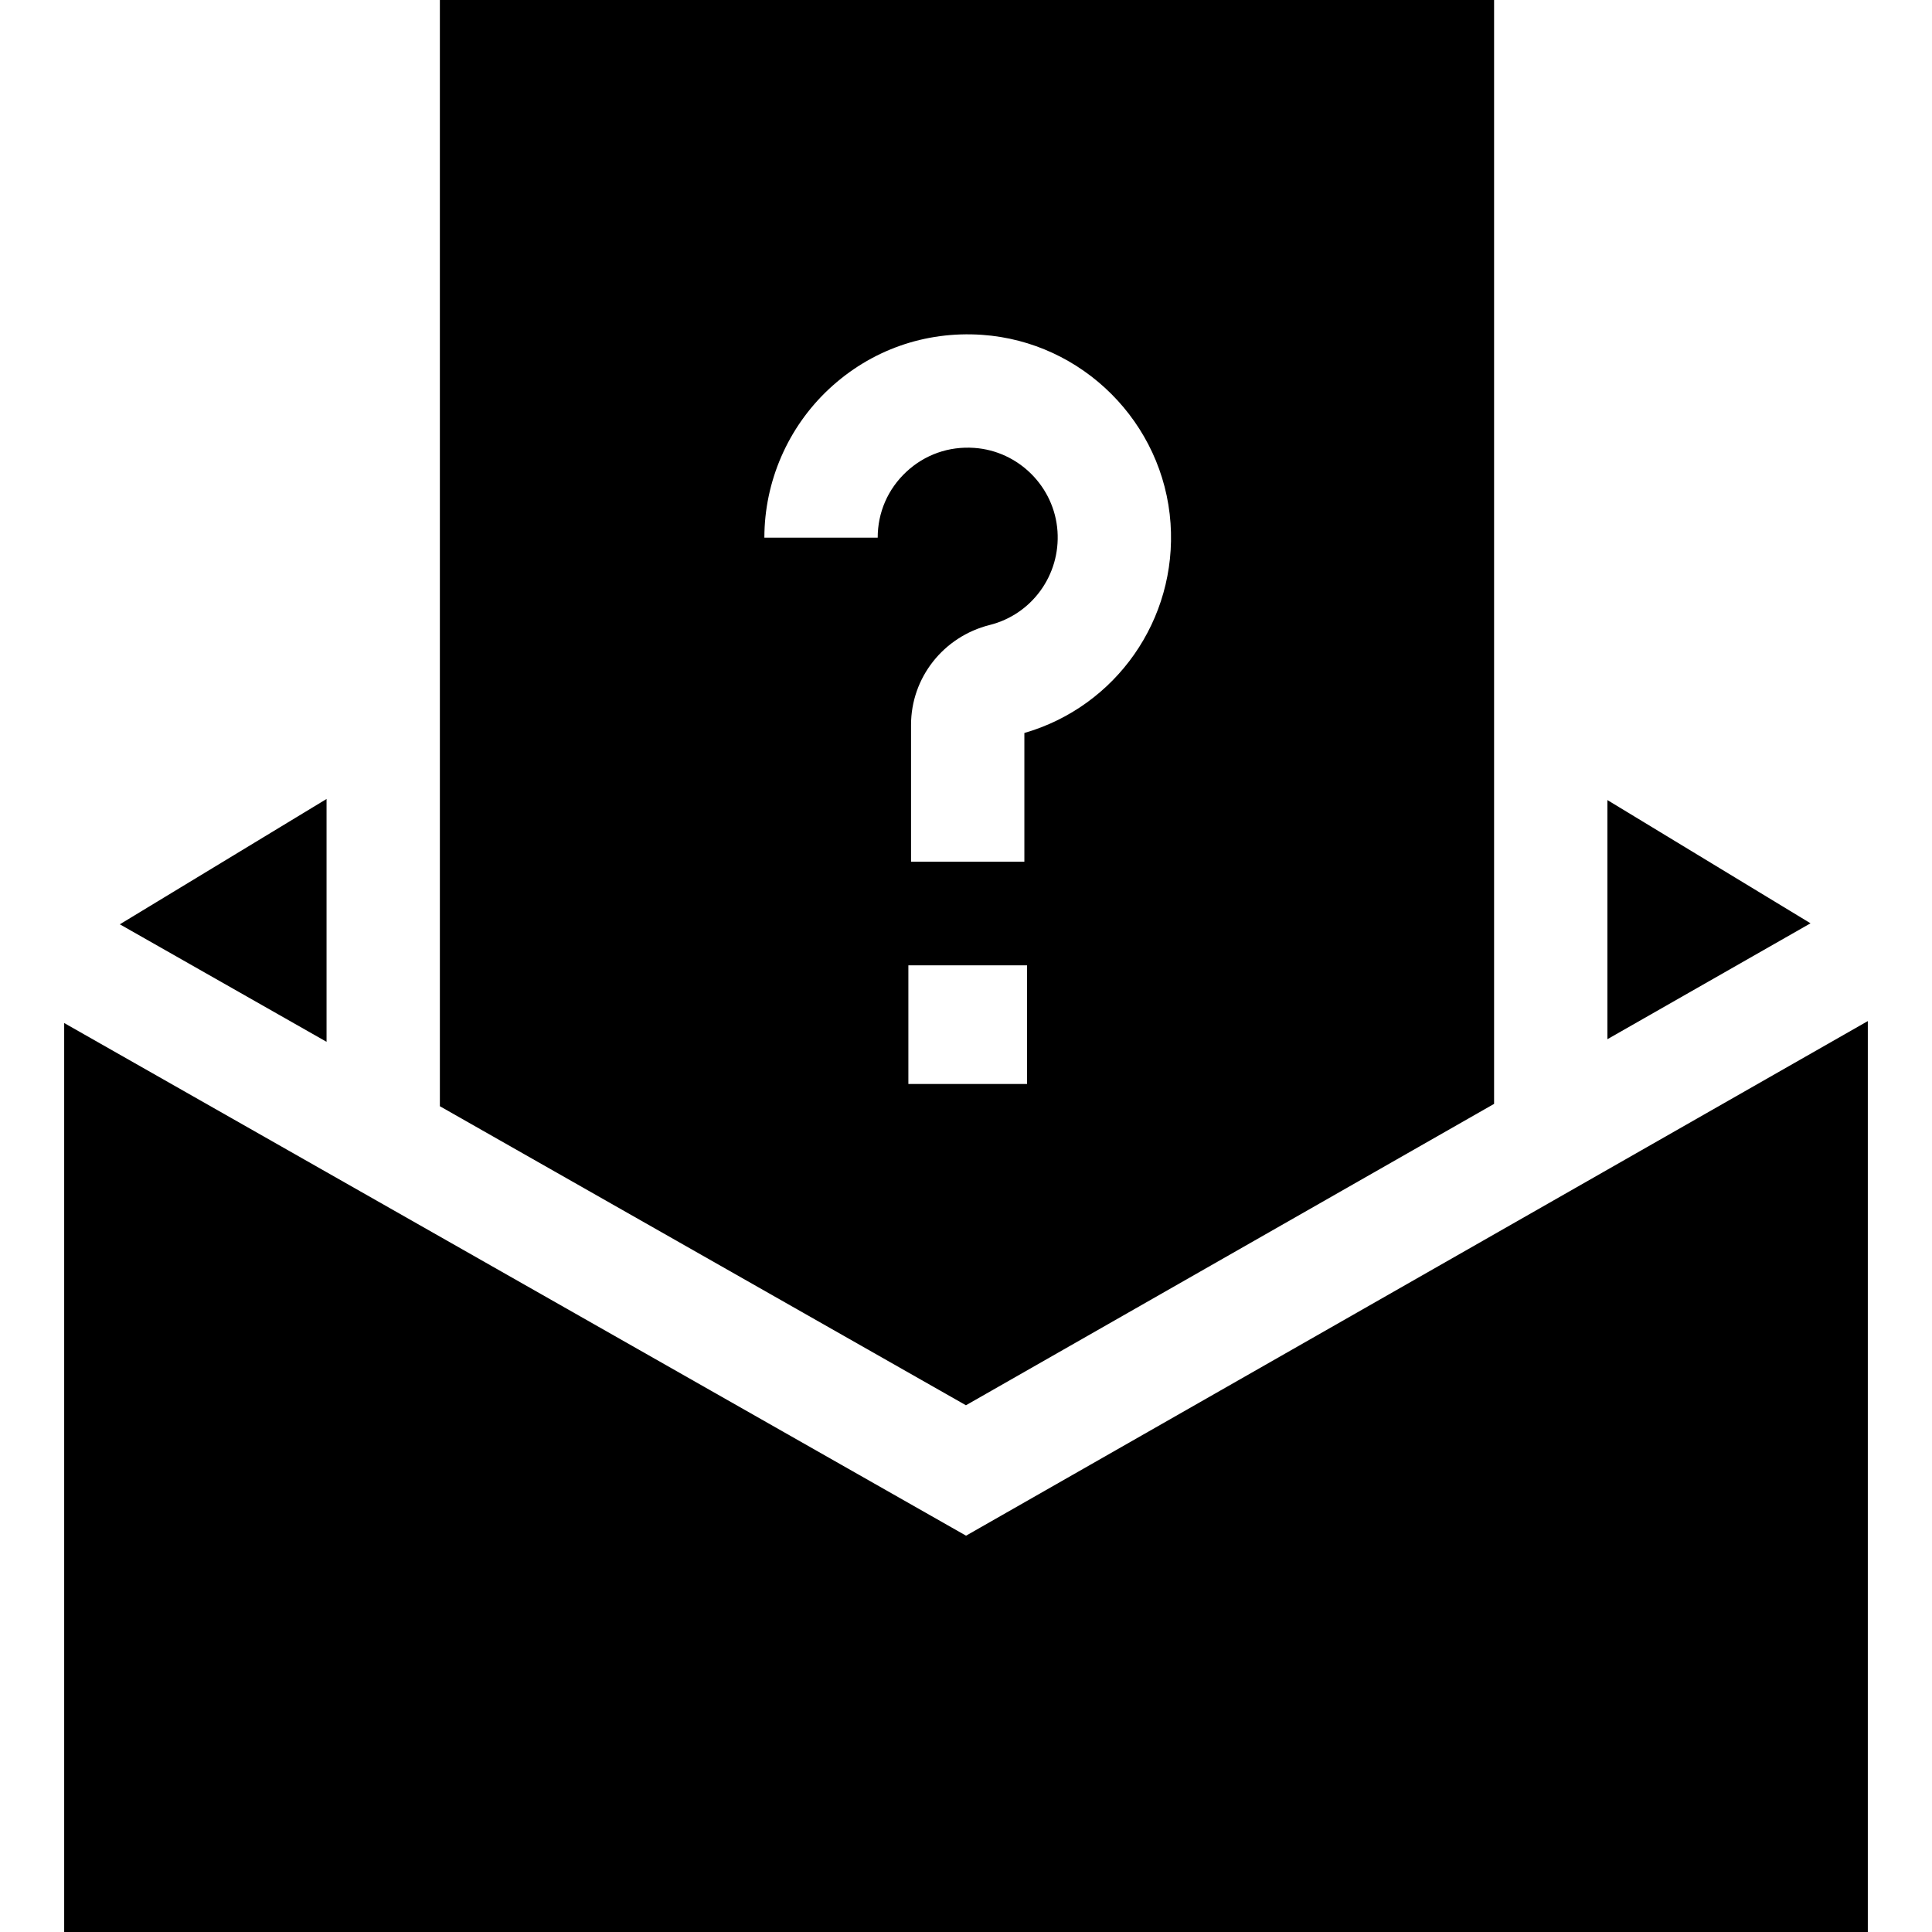 <svg id="Layer_1" enable-background="new 0 0 511.453 511.453" height="512" viewBox="0 0 511.453 511.453" width="512" xmlns="http://www.w3.org/2000/svg"><g><path d="m86.447 211.511-54.724 33.177 54.724 31.107z"/><path d="m479.295 244.422-53.77-32.62v63.304z"/><path d="m116.447 0v204.989 87.86l139.265 79.163 139.813-79.786v-86.992-205.234zm155.435 286.955h-31.411v-31.41h31.411zm-.705-58.84h-30v-23.017-13.194c0-12.497 8.566-23.375 20.831-26.455 11.193-2.81 18.736-13.254 17.938-24.834-.811-11.758-10.289-21.235-22.046-22.046-6.716-.47-13.097 1.789-17.975 6.343-4.885 4.56-7.575 10.748-7.575 17.425h-30c0-14.865 6.234-29.21 17.105-39.356 11.024-10.289 25.402-15.382 40.51-14.341 26.617 1.836 48.074 23.293 49.91 49.911 1.755 25.448-14.426 48.476-38.697 55.492v11.081 22.991z"/><path d="m425.525 309.648-165.819 94.626-3.965 2.263-3.98-2.263-165.314-93.971-69.456-39.481v240.631h477.471v-241.145z"/></g></svg>